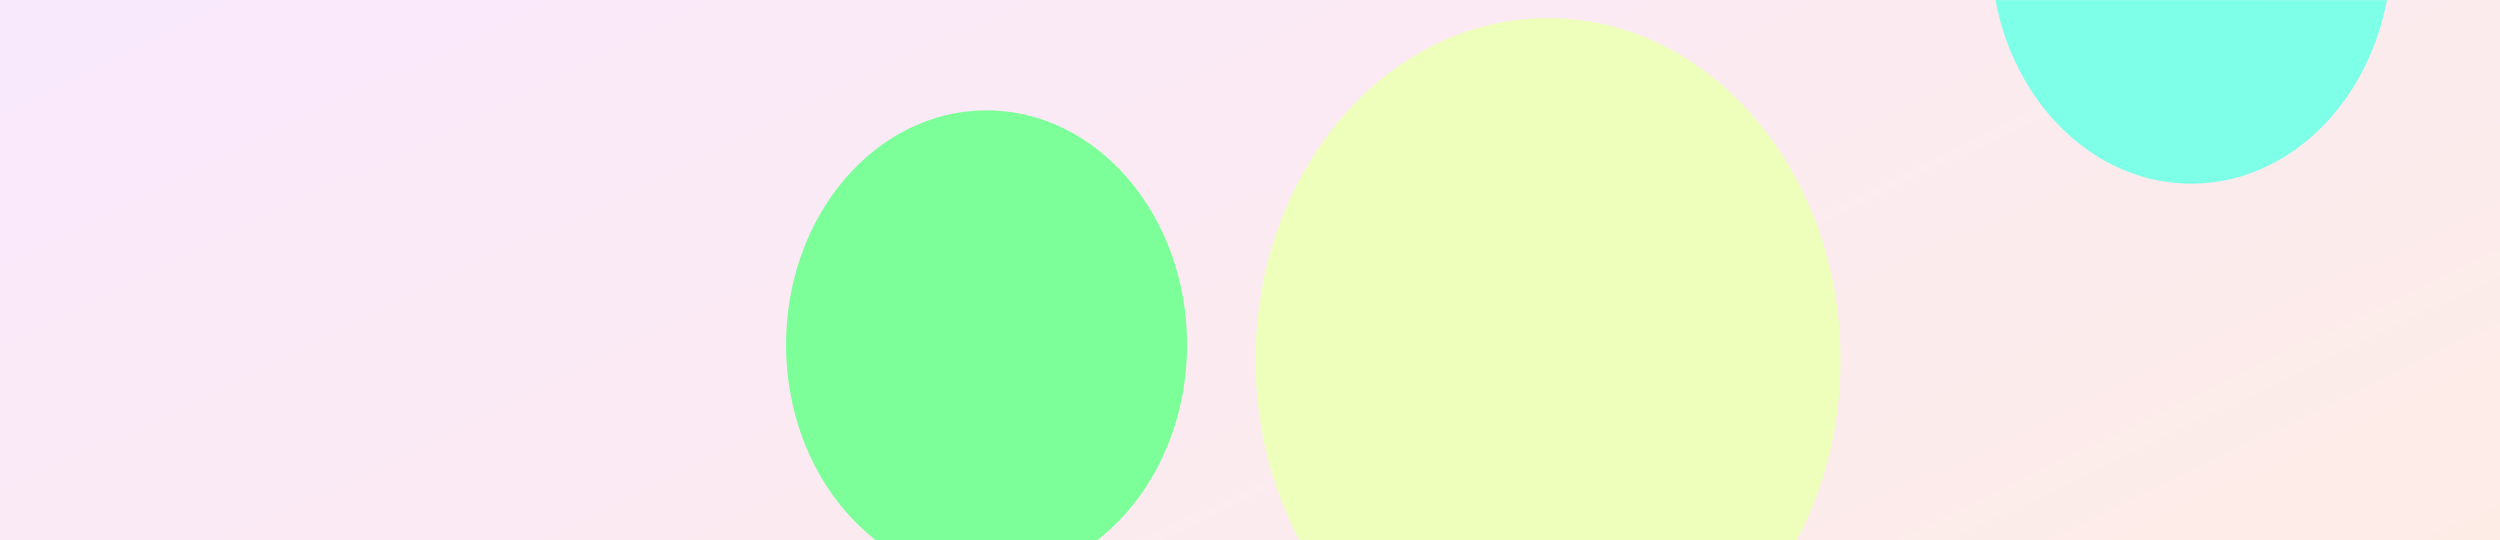 <svg width="1920" height="415" viewBox="0 0 1920 415" fill="none" xmlns="http://www.w3.org/2000/svg">
<rect width="1920" height="415" fill="url(#paint0_linear_193_1830)"/>
<mask id="mask0_193_1830" style="mask-type:alpha" maskUnits="userSpaceOnUse" x="0" y="0" width="1920" height="415">
<rect width="1920" height="415" fill="#40BBE2"/>
</mask>
<g mask="url(#mask0_193_1830)">
<g filter="url(#filter0_f_193_1830)">
<ellipse cx="1682.83" cy="-38.972" rx="154" ry="180.028" fill="#7DFFE8"/>
</g>
<g filter="url(#filter1_f_193_1830)">
<ellipse cx="757.684" cy="264.792" rx="154" ry="180.028" fill="#7CFF99"/>
</g>
<g filter="url(#filter2_f_193_1830)">
<ellipse cx="1188.92" cy="276.46" rx="224.617" ry="262.58" fill="#EDFFBB"/>
</g>
</g>
<defs>
<filter id="filter0_f_193_1830" x="1202.83" y="-545" width="960" height="1012.06" filterUnits="userSpaceOnUse" color-interpolation-filters="sRGB">
<feFlood flood-opacity="0" result="BackgroundImageFix"/>
<feBlend mode="normal" in="SourceGraphic" in2="BackgroundImageFix" result="shape"/>
<feGaussianBlur stdDeviation="163" result="effect1_foregroundBlur_193_1830"/>
</filter>
<filter id="filter1_f_193_1830" x="277.684" y="-241.236" width="960" height="1012.06" filterUnits="userSpaceOnUse" color-interpolation-filters="sRGB">
<feFlood flood-opacity="0" result="BackgroundImageFix"/>
<feBlend mode="normal" in="SourceGraphic" in2="BackgroundImageFix" result="shape"/>
<feGaussianBlur stdDeviation="163" result="effect1_foregroundBlur_193_1830"/>
</filter>
<filter id="filter2_f_193_1830" x="638.301" y="-312.12" width="1101.23" height="1177.16" filterUnits="userSpaceOnUse" color-interpolation-filters="sRGB">
<feFlood flood-opacity="0" result="BackgroundImageFix"/>
<feBlend mode="normal" in="SourceGraphic" in2="BackgroundImageFix" result="shape"/>
<feGaussianBlur stdDeviation="163" result="effect1_foregroundBlur_193_1830"/>
</filter>
<linearGradient id="paint0_linear_193_1830" x1="1706.12" y1="517.865" x2="1183.35" y2="-569.116" gradientUnits="userSpaceOnUse">
<stop stop-color="#FDECE6"/>
<stop offset="1" stop-color="#F9E9FD"/>
</linearGradient>
</defs>
</svg>
